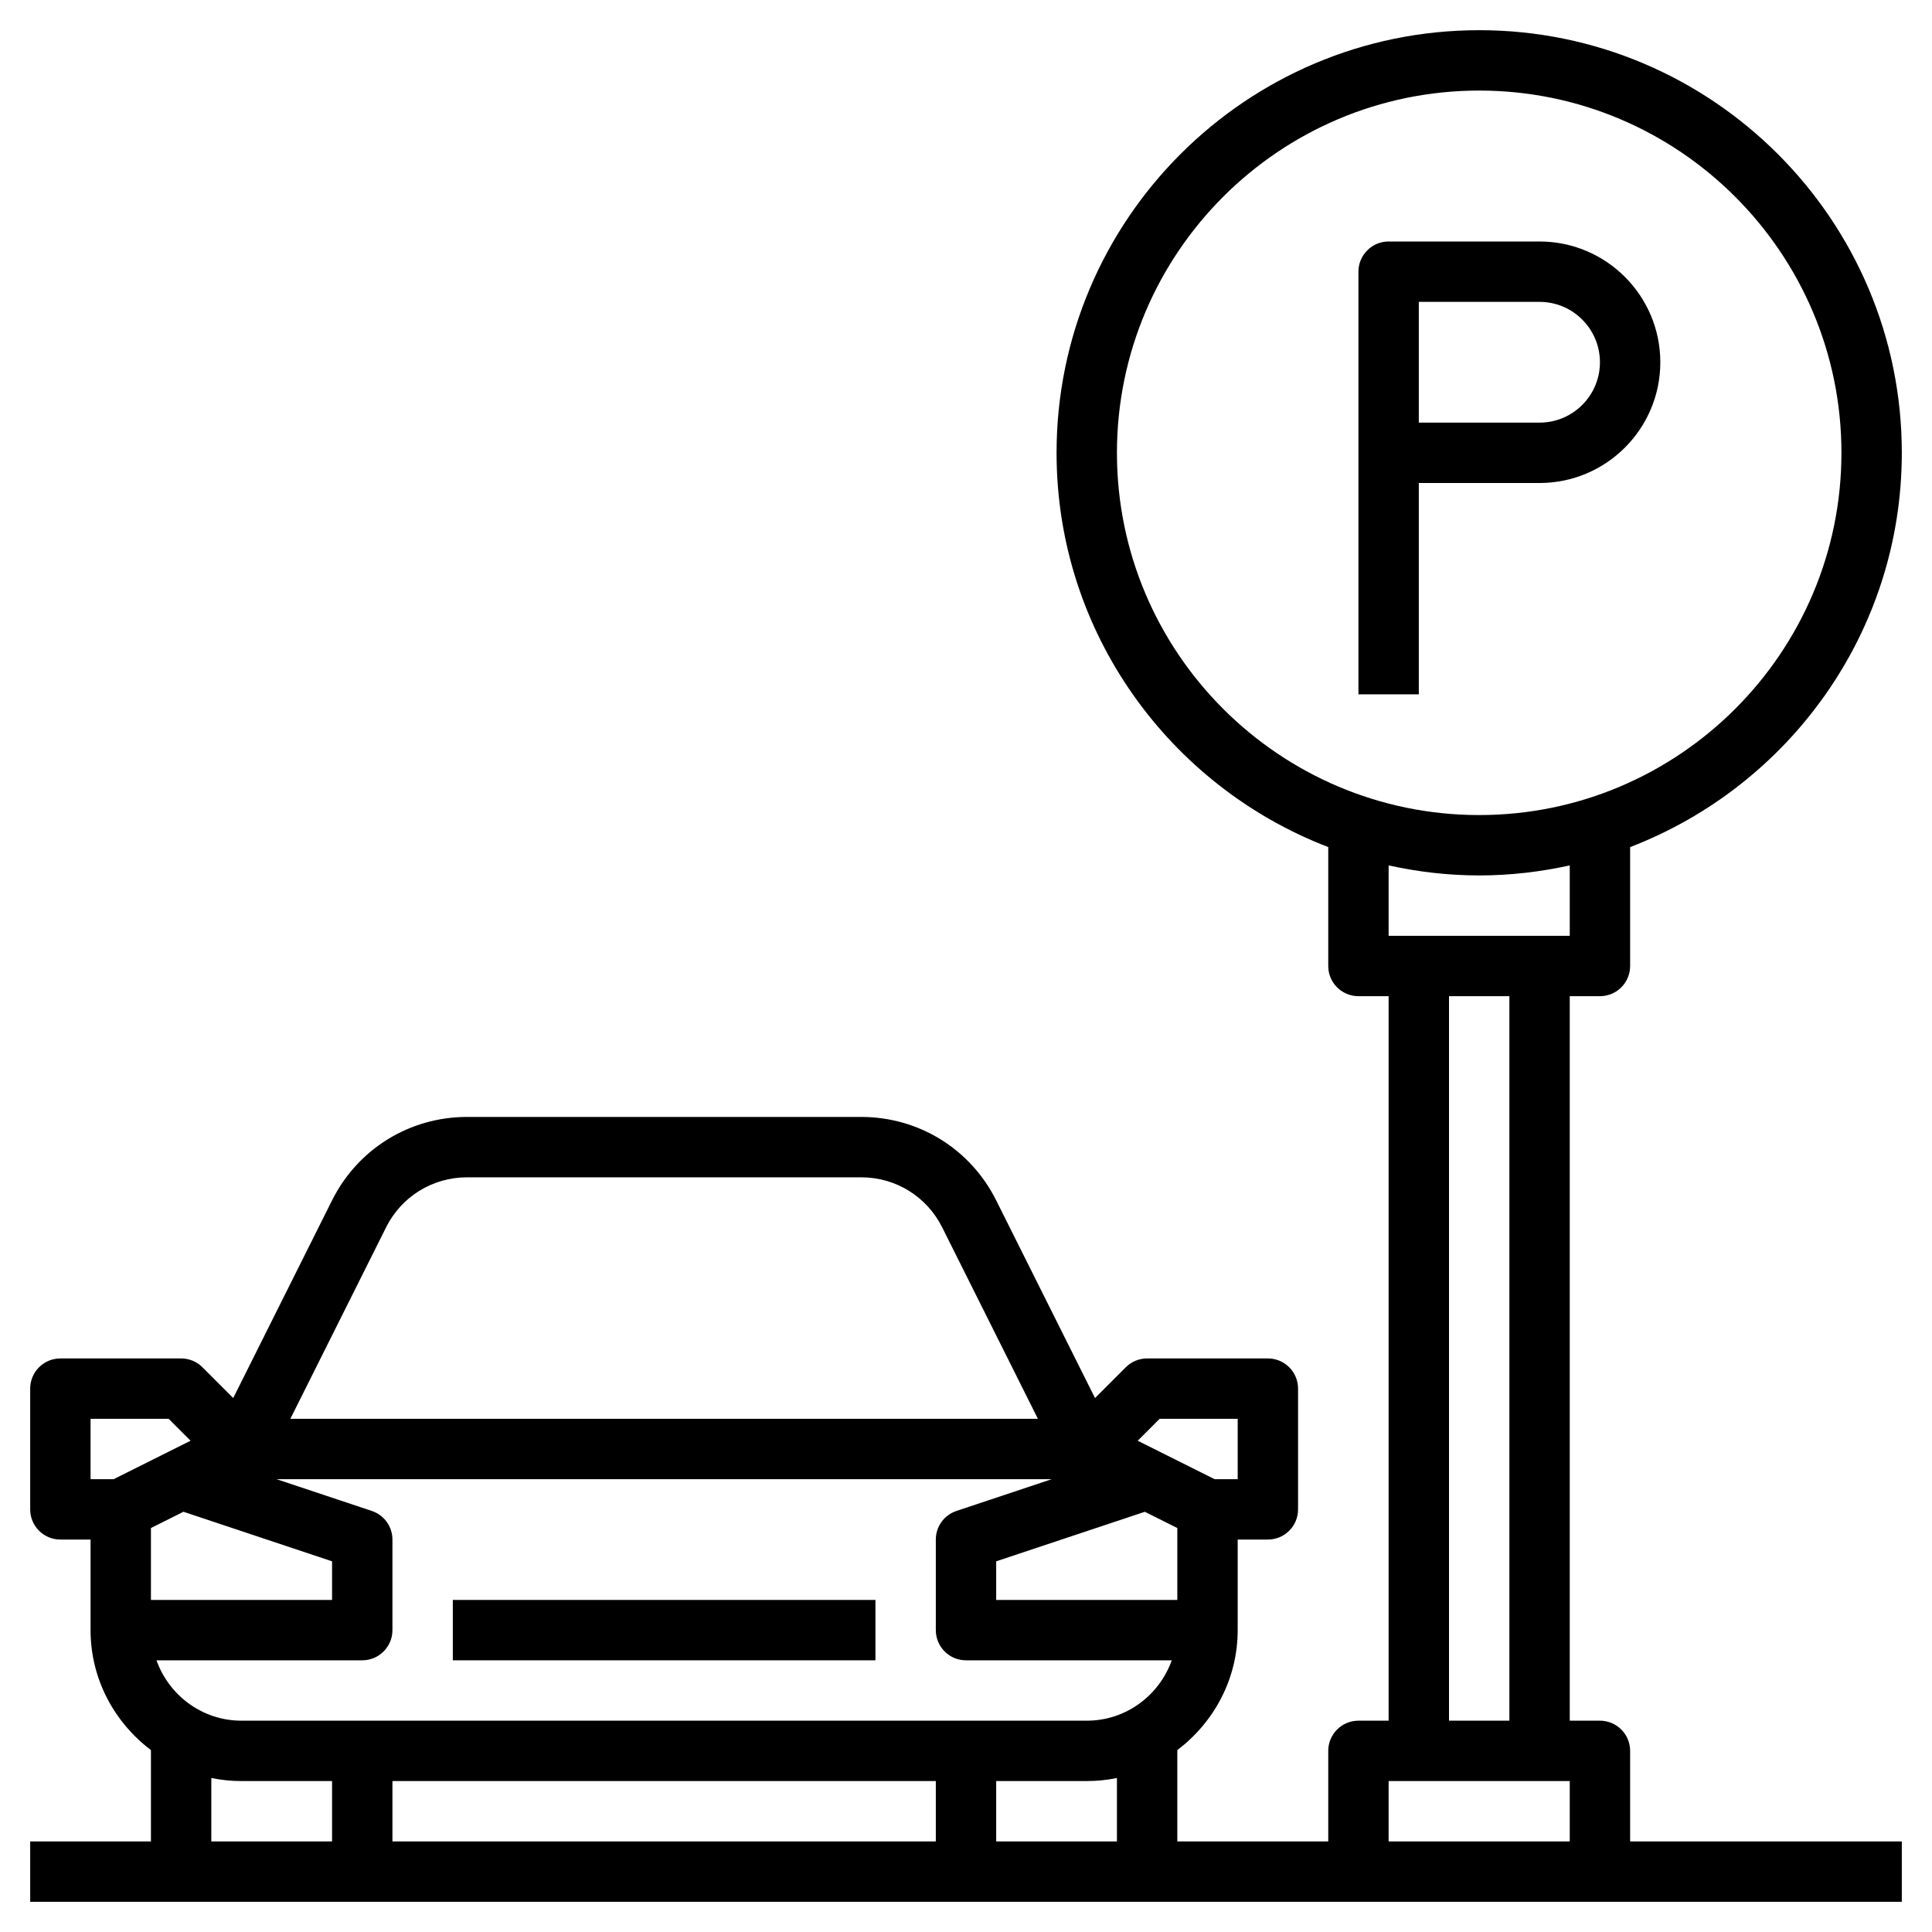 <svg id="Layer_3" enable-background="new 0 0 64 64" height="512" viewBox="0 0 64 64" width="512" xmlns="http://www.w3.org/2000/svg"><g><path d="m55 12c0-2.206-1.794-4-4-4h-5c-.552 0-1 .447-1 1v14h2v-7h4c2.206 0 4-1.794 4-4zm-8-2h4c1.103 0 2 .897 2 2s-.897 2-2 2h-4z"/><path d="m54 58c0-.553-.448-1-1-1h-1v-24h1c.552 0 1-.447 1-1v-3.939c5.254-2.019 9-7.104 9-13.061 0-7.72-6.28-14-14-14s-14 6.28-14 14c0 5.957 3.746 11.042 9 13.061v3.939c0 .553.448 1 1 1h1v24h-1c-.552 0-1 .447-1 1v3h-5v-3.026c1.207-.914 2-2.348 2-3.974v-3h1c.552 0 1-.447 1-1v-4c0-.553-.448-1-1-1h-4c-.265 0-.52.105-.707.293l-1.019 1.019-3.274-6.548c-.853-1.705-2.566-2.764-4.472-2.764h-13.056c-1.906 0-3.62 1.059-4.472 2.764l-3.274 6.548-1.019-1.019c-.187-.188-.442-.293-.707-.293h-4c-.552 0-1 .447-1 1v4c0 .553.448 1 1 1h1v3c0 1.627.793 3.061 2 3.974v3.026h-4v2h62v-2h-9zm-17-43c0-6.617 5.383-12 12-12s12 5.383 12 12-5.383 12-12 12-12-5.383-12-12zm12 14c1.03 0 2.032-.12 3-.332v2.332h-6v-2.332c.968.212 1.97.332 3 .332zm-1 4h2v24h-2zm-2 26h6v2h-6zm-9 2h-4v-2h3c.342 0 .677-.035 1-.101zm-31.816-6h6.816c.552 0 1-.447 1-1v-3c0-.431-.275-.812-.684-.948l-3.155-1.052h25.678l-3.155 1.052c-.409.136-.684.517-.684.948v3c0 .553.448 1 1 1h6.816c-.414 1.161-1.514 2-2.816 2h-28c-1.302 0-2.402-.839-2.816-2zm.893-4.921 4.923 1.642v1.279h-6v-2.382zm32.923 2.921h-6v-1.279l4.923-1.641 1.077.538zm-8 6v2h-18v-2zm7.414-12h2.586v2h-.764l-2.548-1.274zm-25.625-6.342c.511-1.022 1.54-1.658 2.683-1.658h13.056c1.144 0 2.172.636 2.683 1.658l3.171 6.342h-24.764zm-9.789 6.342h2.586l.726.726-2.548 1.274h-.764zm4 11.899c.323.066.658.101 1 .101h3v2h-4z"/><path d="m15 53h14v2h-14z"/></g></svg>